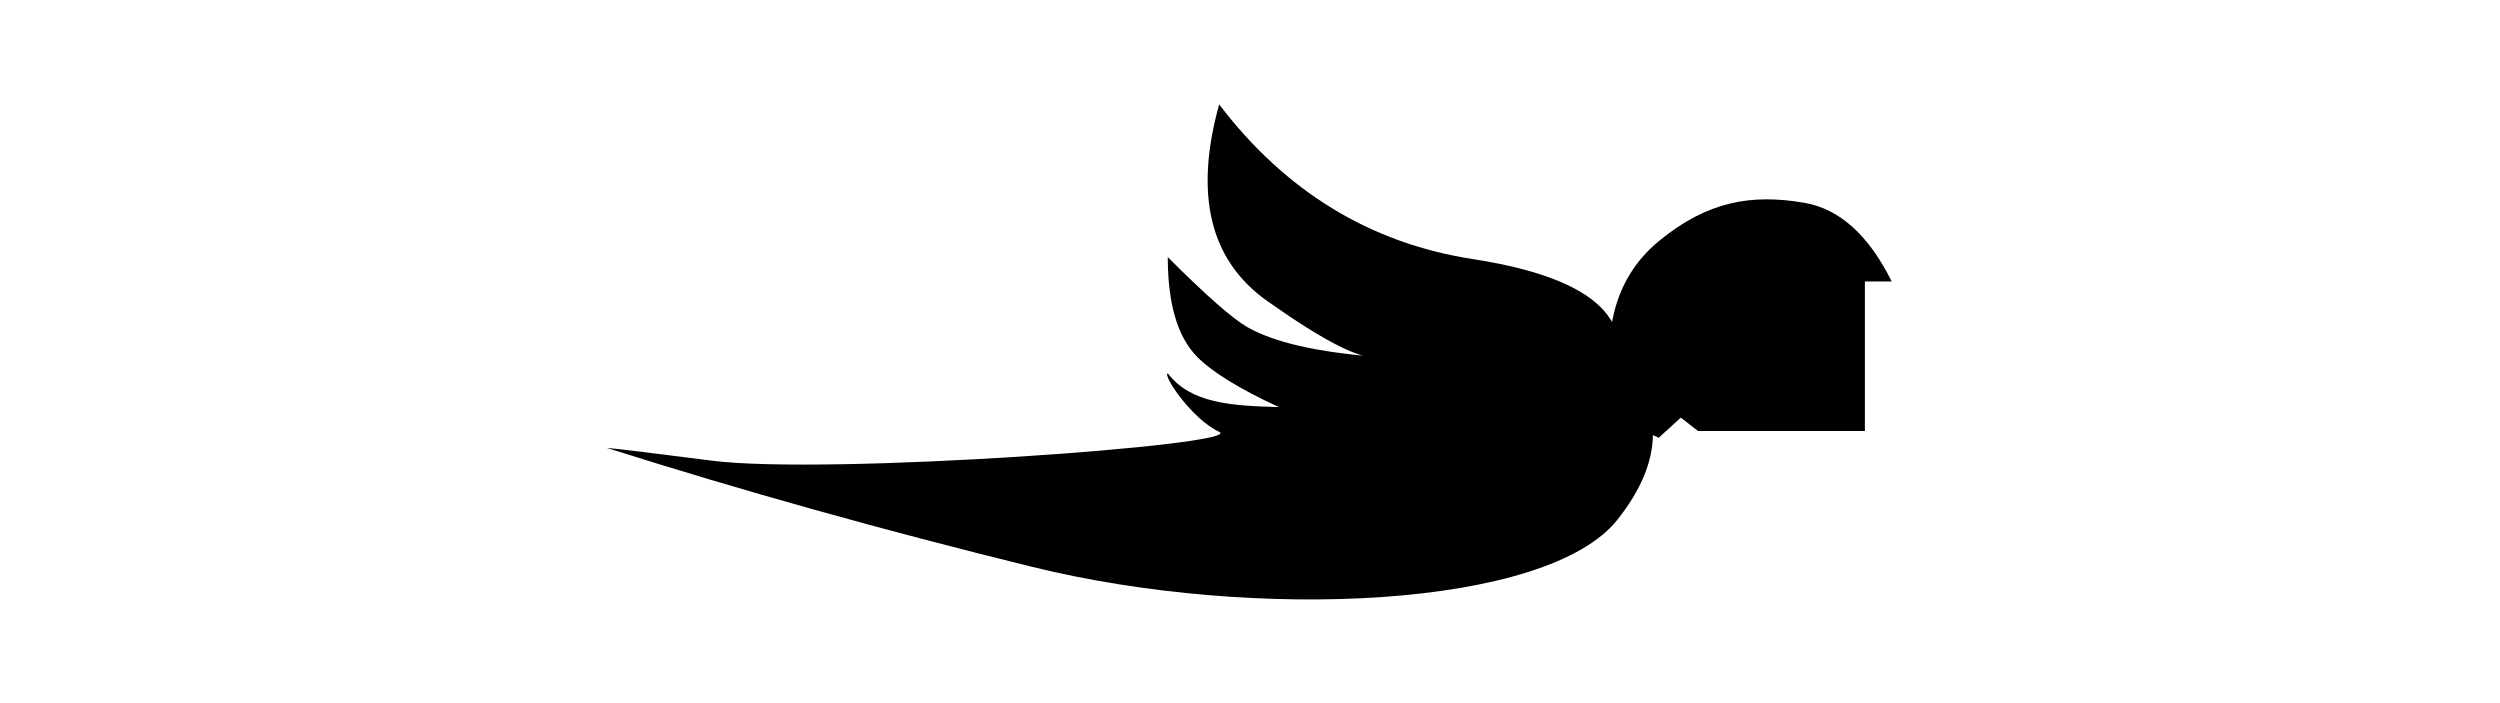 <svg id="euC2PD7AXhe1" xmlns="http://www.w3.org/2000/svg" xmlns:xlink="http://www.w3.org/1999/xlink" viewBox="0 0 512 144" shape-rendering="geometricPrecision" text-rendering="geometricPrecision">
<style><![CDATA[
#euC2PD7AXhe2_to {animation: euC2PD7AXhe2_to__to 1000ms linear infinite normal forwards}@keyframes euC2PD7AXhe2_to__to { 0% {transform: translate(545.433px,703.138px)} 10% {transform: translate(519.953px,703.138px)} 20% {transform: translate(550.69px,703.138px)} 30% {transform: translate(531.834px,698.284px)} 40% {transform: translate(511.937px,712.324px)} 50% {transform: translate(505.387px,693.807px)} 60% {transform: translate(545.433px,703.138px)} 70% {transform: translate(596.391px,692.218px)} 100% {transform: translate(545.433px,703.138px)}} #euC2PD7AXhe3_to {animation: euC2PD7AXhe3_to__to 1000ms linear infinite normal forwards}@keyframes euC2PD7AXhe3_to__to { 0% {transform: translate(421.303px,704.438px)} 10% {transform: translate(395.823px,704.438px)} 20% {transform: translate(426.56px,704.438px)} 30% {transform: translate(407.704px,699.584px)} 40% {transform: translate(387.807px,713.624px)} 50% {transform: translate(381.257px,695.107px)} 60% {transform: translate(421.303px,704.438px)} 70% {transform: translate(472.261px,693.518px)} 100% {transform: translate(421.303px,704.438px)}}
]]></style>
<g id="euC2PD7AXhe2_to" transform="translate(545.433,703.138)"><path d="M284.52,41.68v30.633h-34.168l-3.535-2.749-4.516,4.124q-8.836-3.731-9.818-11.978c-.982-8.247-.184-20.029,9.818-28.277s19.085-9.713,29.848-7.855q10.763,1.859,17.869,16.102l-5.498-0Z" transform="translate(-448.024,-687.176)" stroke-width="2.16"/></g><g id="euC2PD7AXhe3_to" transform="translate(421.303,704.438)"><path d="M232.483,61.71q1.485-15.157-29.98-20.029t-51.915-31.668q-7.731,27.828,9.847,40.263t22.539,11.435q-18.424-1.41-26.612-6.09-4.585-2.621-16.299-14.34q0,14.34,6.022,20.43q4.631,4.683,16.732,10.29c-9.786-.273-18.053-.769-22.754-6.916-1.126.281,4.84,9.316,10.525,11.978s-80.238,8.929-103.935,5.904q-23.697-3.025-21.176-2.521q41.277,13.075,86.88,24.288c45.603,11.213,105.486,8.449,119.821-9.702q14.335-18.151.306-33.322Z" transform="translate(-322.206,-693.064)" stroke-width="2.16"/></g></svg>
